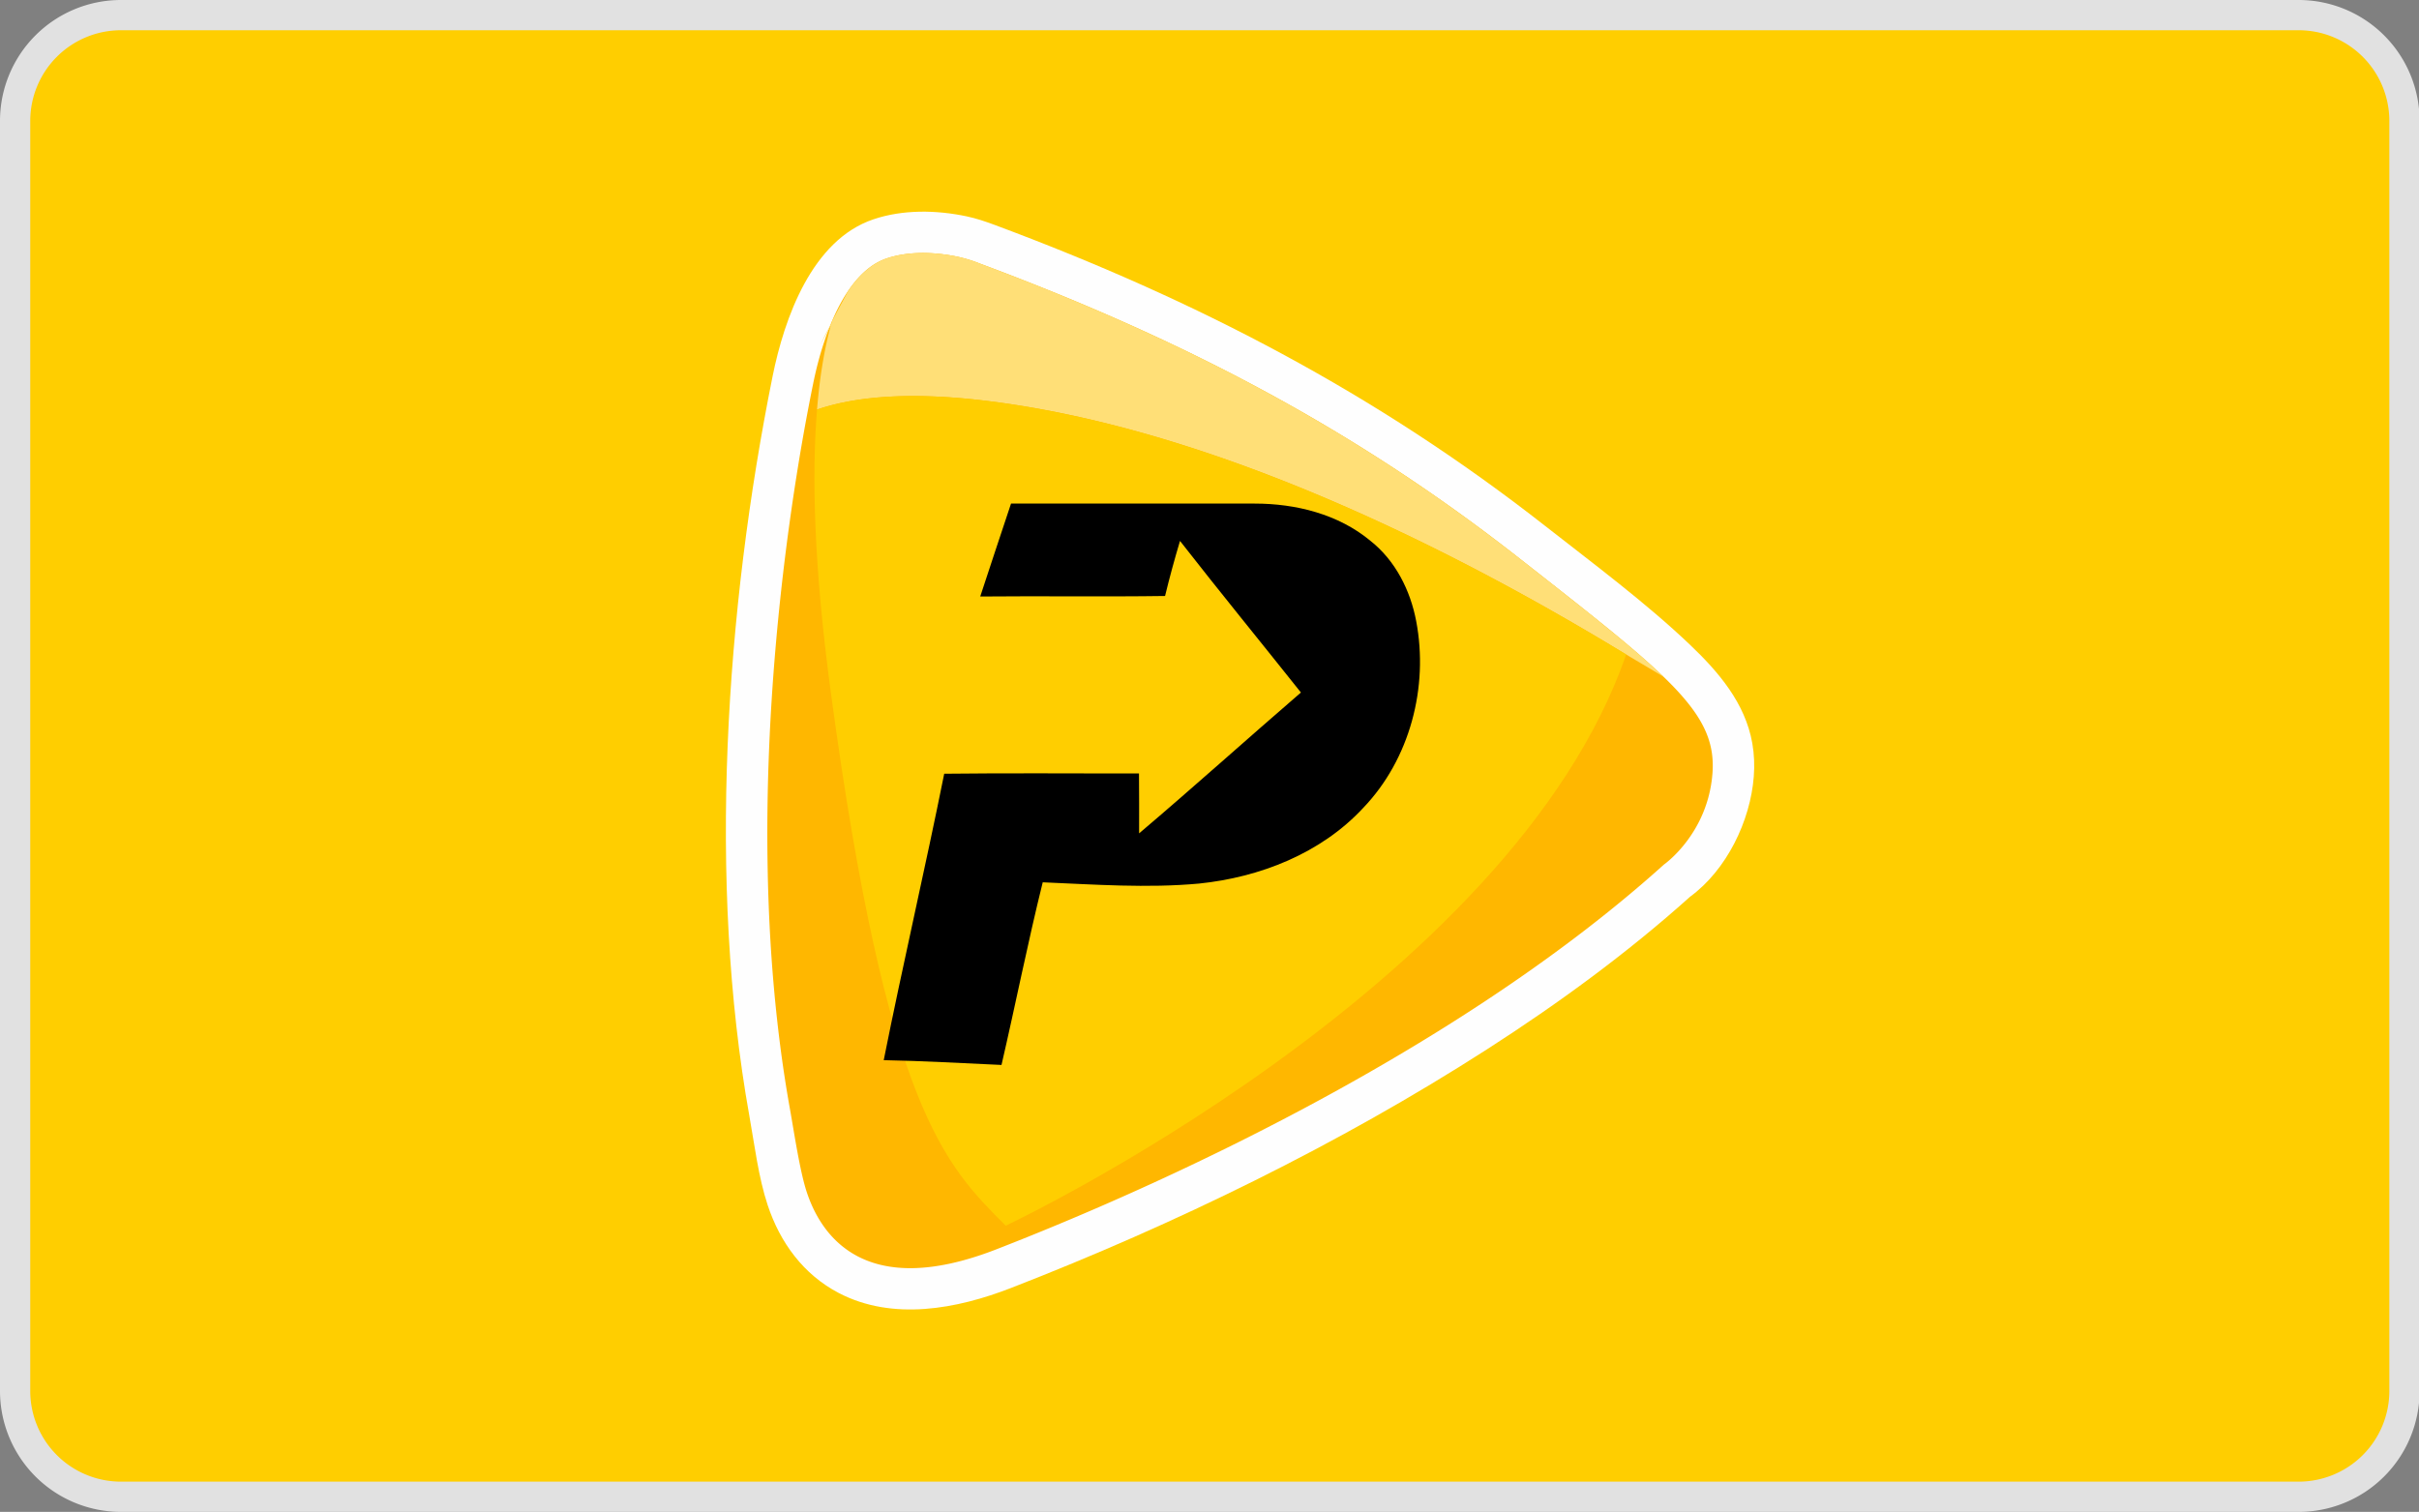 <?xml version="1.0" standalone="no"?><!DOCTYPE svg PUBLIC "-//W3C//DTD SVG 1.1//EN" "http://www.w3.org/Graphics/SVG/1.1/DTD/svg11.dtd"><svg t="1747673520746" class="icon" viewBox="0 0 1638 1024" version="1.1" xmlns="http://www.w3.org/2000/svg" p-id="1869" xmlns:xlink="http://www.w3.org/1999/xlink" width="204.75" height="128"><rect x="0" y="0" width="1638" height="1024" fill="#808080" stroke="none"/><path d="M1556.48 0H81.92a81.92 81.92 0 0 0-81.92 81.92v860.16a81.92 81.92 0 0 0 81.92 81.92h1474.56a81.92 81.92 0 0 0 81.92-81.92V81.92a81.92 81.92 0 0 0-81.92-81.92z" fill="#E1E1E1" p-id="1870"></path><path d="M1556.48 20.48H81.92a61.44 61.44 0 0 0-61.44 61.44v860.16a61.44 61.44 0 0 0 61.44 61.44h1474.56a61.44 61.44 0 0 0 61.44-61.44V81.92a61.44 61.44 0 0 0-61.44-61.44z" fill="#FFCE00" p-id="1871"></path><path d="M1144.279 607.478c-42.598 38.216-89.252 72.315-137.359 103.219-99.963 64.266-211.476 118.579-322.253 161.628-36.659 14.254-80.056 22.487-116.634 3.461-24.023-12.513-39.854-34.263-48.23-59.597-6.226-18.78-8.888-40.858-12.39-60.416-28.344-158.392-16.118-343.081 15.77-501.064 7.926-39.199 26.583-92.099 68.198-106.148 19.968-6.758 42.598-6.349 63.078-2.048 6.758 1.434 12.636 3.441 19.046 5.816 136.294 50.729 258.253 114.074 372.9 203.981 32.481 25.457 68.035 51.896 97.874 80.302 19.456 18.534 37.458 39.526 42.271 66.806 1.311 7.455 1.577 14.991 1.004 22.528-2.294 30.065-18.371 63.365-43.274 81.51z" fill="#FEFEFE" p-id="1872"></path><path d="M546.284 807.404c9.892 29.942 39.629 73.257 128.164 38.851 127.959-49.705 319.16-140.739 452.219-260.649 0 0 29.778-20.685 32.911-61.788 3.133-41.103-28.877-65.802-130.519-145.49-100.004-78.438-212.05-142.705-365.404-199.762a95.724 95.724 0 0 0-15.032-4.669c-10.568-2.232-30.433-4.915-48.374 1.167-25.948 8.765-42.045 47.165-49.705 85.176-7.332 36.209-54.764 272.077-15.688 490.598 2.765 15.38 6.717 42.312 11.428 56.566z" fill="#FFB700" p-id="1873"></path><path d="M563.446 217.313c-4.444 15.299-8.192 35.103-10.26 60.744l0.061-0.696c25.969-8.827 62.935-12.247 115.364-5.796 167.424 20.644 339.354 115.036 432.538 171.725l25.231 15.012c-6.615-6.39-14.336-13.251-23.245-20.787l-1.802-1.516-0.901-0.758a943.227 943.227 0 0 0-5.612-4.669l-0.963-0.799-1.966-1.597-0.983-0.819-1.004-0.819-2.028-1.638-1.024-0.819-2.048-1.7-1.065-0.84-2.109-1.7-1.065-0.881-2.171-1.741-1.106-0.881-1.106-0.881-1.106-0.881-1.126-0.901-1.147-0.901-2.273-1.843-1.167-0.901-1.167-0.922-1.167-0.942-1.188-0.942-2.396-1.884-1.208-0.963-1.229-0.963-1.024-0.819-0.205-0.143-1.229-0.983-1.229-0.983-1.27-0.983-0.205-0.164-1.044-0.819-1.29-1.024-1.27-1.004-0.614-0.471-0.676-0.532-1.311-1.024-1.29-1.024-1.024-0.819-0.307-0.205-1.311-1.065-1.352-1.024-1.331-1.065-0.123-0.102-1.229-0.963-1.372-1.065-1.372-1.085-0.532-0.41-0.84-0.676-1.393-1.085-1.393-1.106-0.983-0.758-0.43-0.328-1.434-1.126-1.434-1.106-1.434-1.126c-100.004-78.438-212.05-142.705-365.384-199.762a95.724 95.724 0 0 0-15.053-4.669c-10.547-2.232-30.413-4.915-48.353 1.167a35.451 35.451 0 0 0-1.065 0.389l-0.266 0.082a38.461 38.461 0 0 0-1.024 0.41l-0.143 0.061a33.997 33.997 0 0 0-1.024 0.451l-0.102 0.041a39.793 39.793 0 0 0-1.024 0.492l-0.205 0.123a36.372 36.372 0 0 0-0.983 0.512l-0.205 0.102a38.154 38.154 0 0 0-0.881 0.492l-0.184 0.102-0.942 0.573-0.246 0.143-0.942 0.614-0.184 0.123-0.819 0.573-0.205 0.143-0.901 0.655-0.246 0.205-0.901 0.696H587.776l-0.041 0.041-0.922 0.758-0.164 0.143-0.881 0.778-0.205 0.164a51.671 51.671 0 0 0-0.819 0.758l-0.082 0.082h-0.041v0.02a62.239 62.239 0 0 0-0.86 0.819l-0.205 0.205a59.638 59.638 0 0 0-0.881 0.881l-0.102 0.123a68.383 68.383 0 0 0-0.799 0.819l-0.164 0.184-0.819 0.901-0.205 0.205-0.819 0.963-0.123 0.143-0.737 0.881-0.164 0.205a92.529 92.529 0 0 0-0.778 0.963l-0.205 0.266a93.921 93.921 0 0 0-0.758 0.983l-0.041 0.061-0.082 0.102-0.676 0.922-0.225 0.307a136.192 136.192 0 0 0-0.717 0.983l-0.225 0.348a147.661 147.661 0 0 0-0.737 1.065l-10.834 20.193z m14.418-15.77l-0.901 0.696 0.901-0.696z m-10.035 10.301a95.683 95.683 0 0 0-0.758 0.983l0.758-0.983z m-1.966 2.724a81.265 81.265 0 0 0-0.737 1.065l0.737-1.065z m-0.778 1.188l-0.143 0.205a75.776 75.776 0 0 0-0.737 1.147l-0.123 0.205c-0.246 0.369-0.492 0.758-0.717 1.167l-0.041 0.041-0.041 0.061-0.717 1.188-0.102 0.205-0.737 1.249-0.102 0.205-0.594 1.044-0.164 0.328-0.655 1.188-0.164 0.307-0.614 1.188-0.061 0.102-0.082 0.164-0.594 1.147-0.123 0.266-0.614 1.229-0.164 0.348-0.614 1.311-0.041 0.041v0.02l-0.614 1.311-0.164 0.348-0.573 1.311-0.123 0.287 9.421-17.613z m2.13-4.628l-0.614 1.311 0.614-1.311z m-2.13 4.71v0.02z" fill="#FFDF77" p-id="1874"></path><path d="M553.247 277.361c25.969-8.827 62.935-12.247 115.343-5.796 167.444 20.644 339.354 115.036 432.558 171.725-77.988 225.485-420.127 386.867-420.127 386.867-40.94-40.94-80.425-78.95-118.436-361.185-11.571-85.832-12.964-147.415-9.339-191.611z" fill="#FFCE00" p-id="1875"></path><path d="M663.757 404.009c6.84-21.033 13.926-41.984 20.849-62.935h164.987c27.812-0.02 56.73 7.168 78.438 25.272 16.835 13.312 26.993 33.505 30.925 54.313 8.54 44.646-4.239 93.594-35.922 126.587-28.57 30.802-69.96 46.981-111.165 51.2-35.205 3.215-70.595 0.614-105.8-0.86-10.158 41.001-18.371 82.514-27.914 123.699-26.583-1.188-53.166-2.765-79.749-3.236 12.923-64.799 27.955-129.208 40.96-194.007 43.971-0.532 87.941-0.102 131.891-0.205 0.143 13.517 0.082 27.034 0.082 40.591 36.946-31.334 72.888-63.754 109.568-95.396-27.238-34.263-54.968-68.157-81.879-102.666-3.686 12.349-7.086 24.781-10.117 37.294-41.697 0.594-83.395-0.061-125.133 0.348z" fill="#000000" p-id="1876"></path></svg>